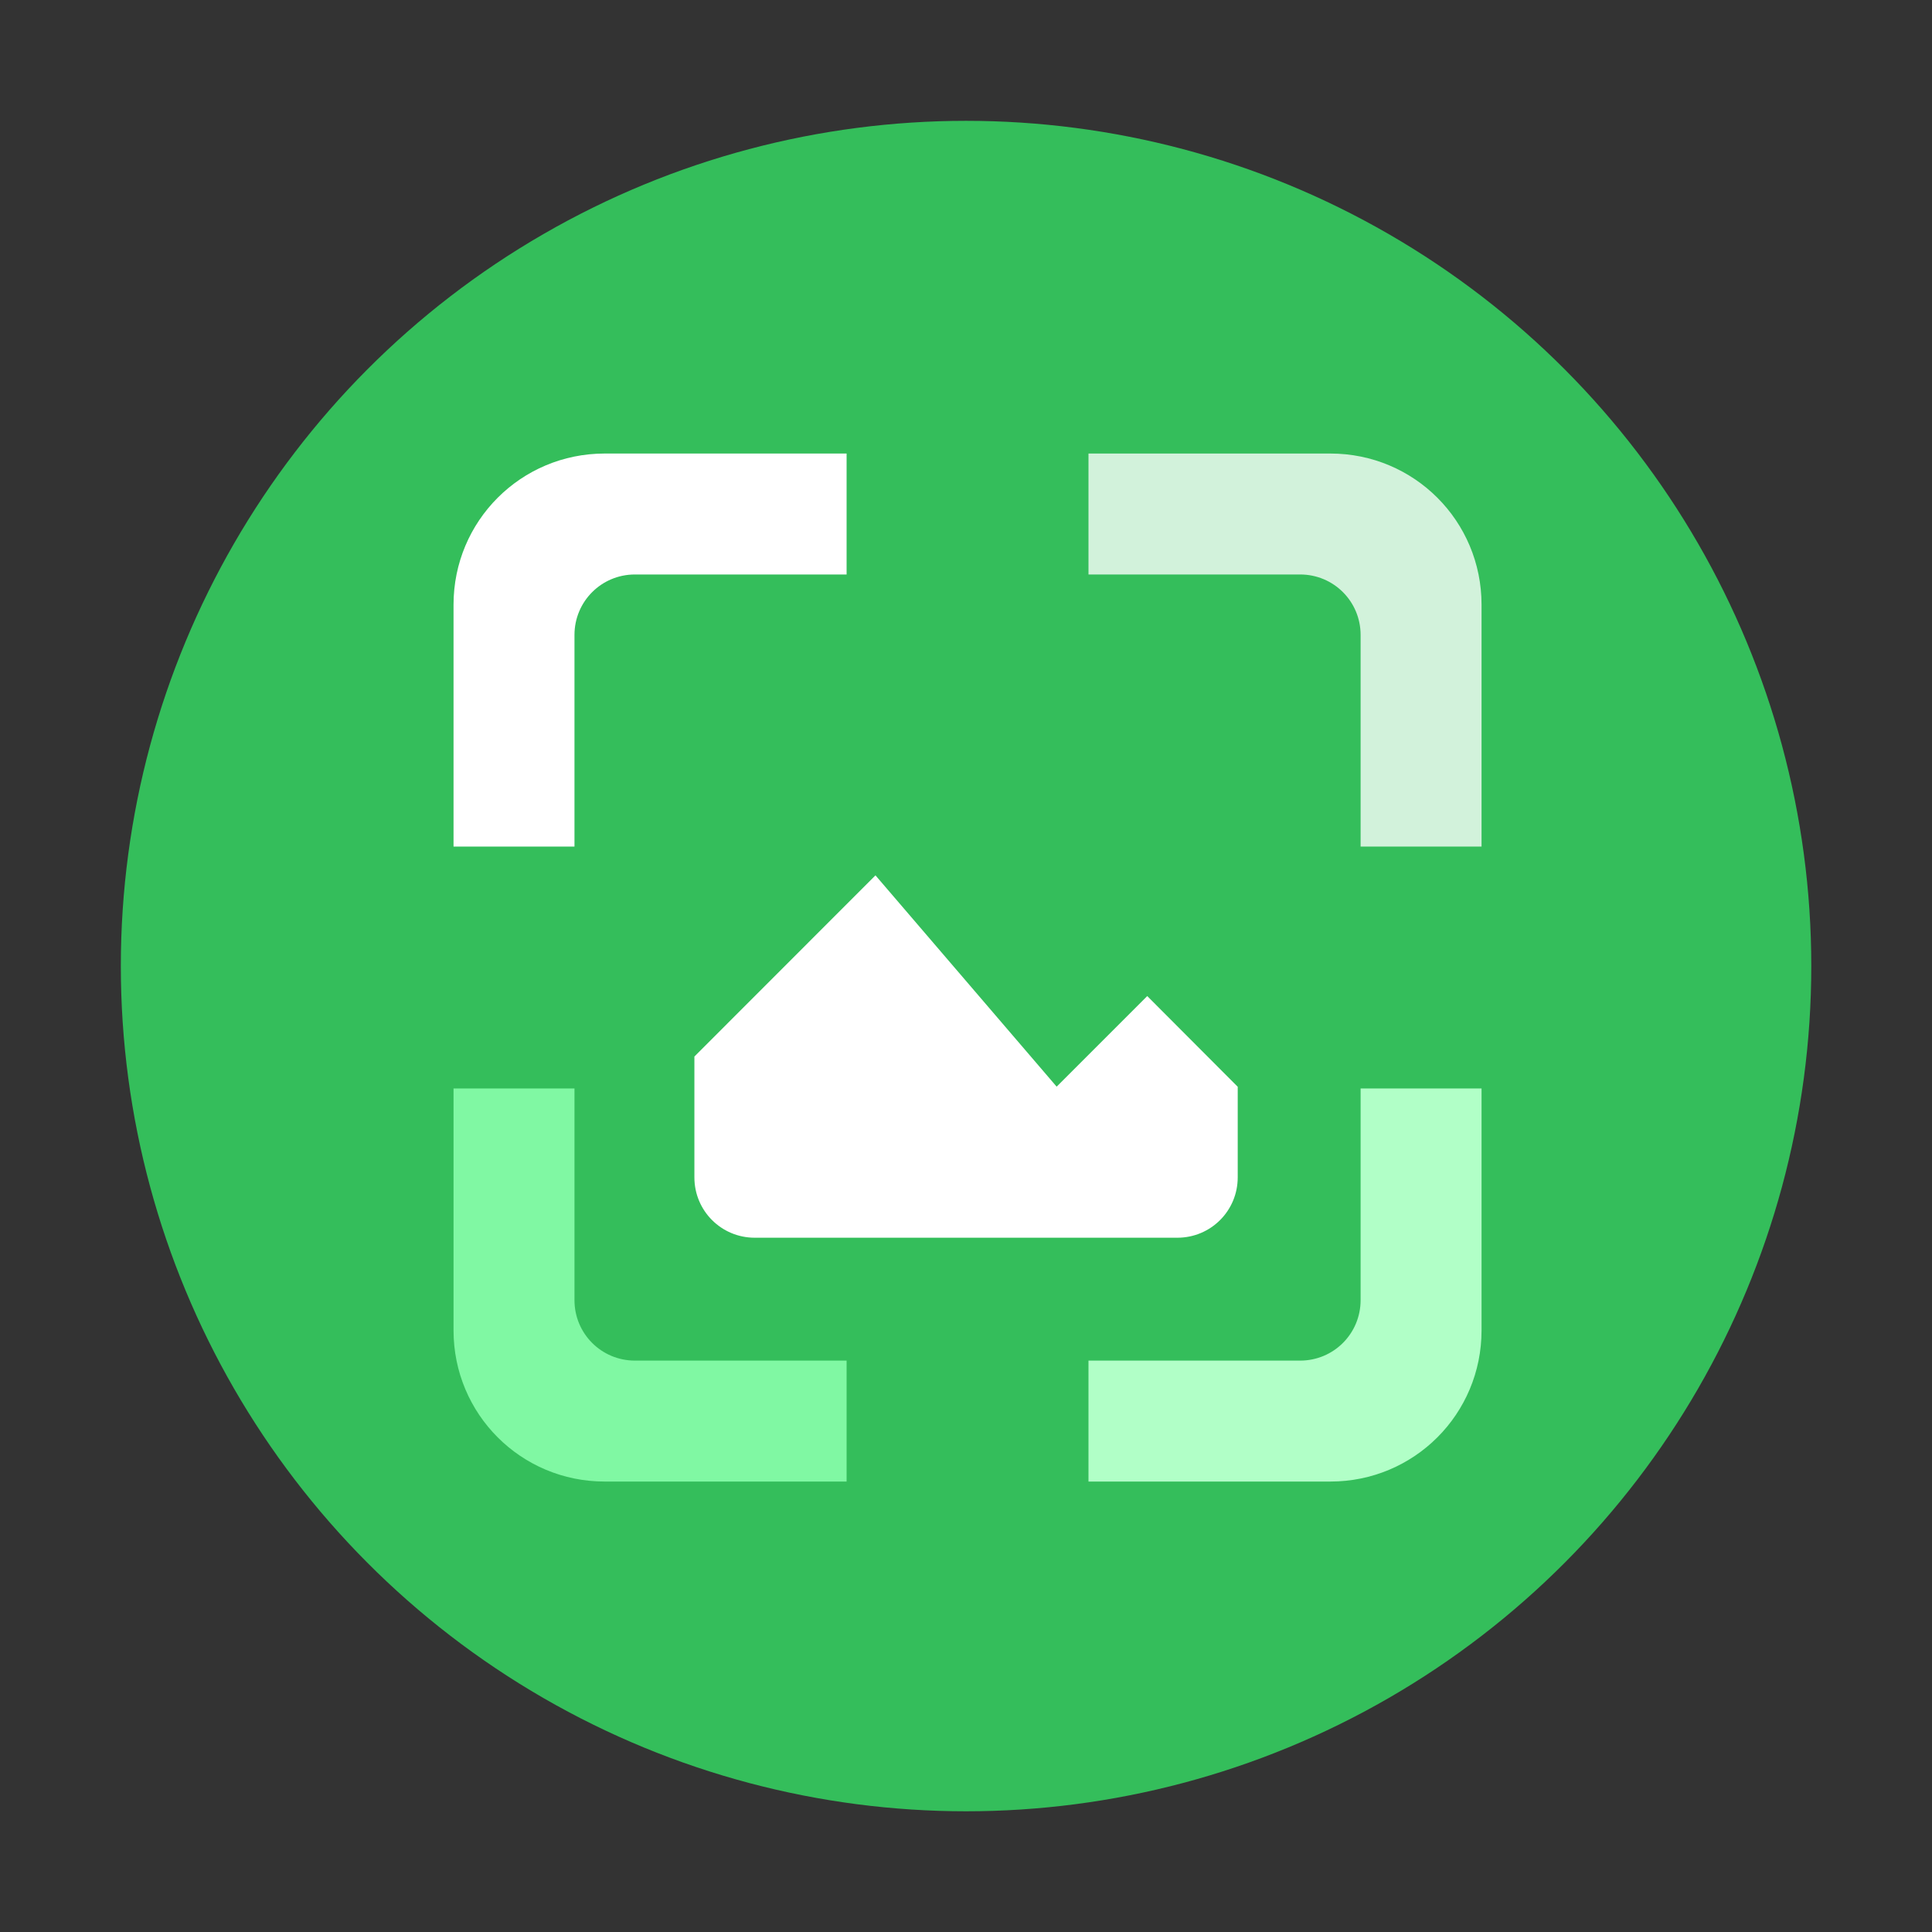 <?xml version="1.0" encoding="UTF-8" standalone="no"?>
<!-- Created with Inkscape (http://www.inkscape.org/) -->

<svg
   width="64"
   height="64"
   viewBox="0 0 16.933 16.933"
   version="1.1"
   id="svg828"
   sodipodi:docname="spectacle.svg"
   inkscape:version="1.1.1 (3bf5ae0d25, 2021-09-20, custom)"
   xmlns:inkscape="http://www.inkscape.org/namespaces/inkscape"
   xmlns:sodipodi="http://sodipodi.sourceforge.net/DTD/sodipodi-0.dtd"
   xmlns="http://www.w3.org/2000/svg"
   xmlns:svg="http://www.w3.org/2000/svg">
  <rect x="0" y="0" width="16.933" height="16.933" fill="#333333" stroke="none"/>
  <sodipodi:namedview
     id="namedview830"
     pagecolor="#ffffff"
     bordercolor="#666666"
     borderopacity="1.0"
     inkscape:pageshadow="2"
     inkscape:pageopacity="0.0"
     inkscape:pagecheckerboard="0"
     inkscape:document-units="px"
     showgrid="false"
     units="px"
     height="64px"
     inkscape:zoom="8"
     inkscape:cx="24.5"
     inkscape:cy="48.0625"
     inkscape:window-width="1920"
     inkscape:window-height="1012"
     inkscape:window-x="0"
     inkscape:window-y="0"
     inkscape:window-maximized="1"
     inkscape:current-layer="svg828" />
  <defs
     id="defs825" />
  <circle
     style="fill:#34be5b;fill-opacity:1;stroke-width:0.576;stroke-linecap:round;stroke-linejoin:round;stroke-dasharray:6.913, 0.576"
     id="path911"
     cx="8.467"
     cy="8.467"
     r="7.408" />
  <path
     id="rect1055"
     style="fill:#80f8a3;stroke-width:1.875;stroke-linecap:round;stroke-linejoin:round;fill-opacity:1"
     d="M 15,36 V 44 c 0,2.77 2.23,5 5,5 h 8 v -4 h -7 c -1.108,0 -2,-0.892 -2,-2 v -7 z"
     transform="scale(0.265)"
     sodipodi:nodetypes="cssccsscc" />
  <path
     id="rect1159"
     style="fill:#d2f2db;stroke-width:1.875;stroke-linecap:round;stroke-linejoin:round;fill-opacity:1"
     d="m 36,15 v 4 h 7 c 1.108,0 2,0.892 2,2 v 7 h 4 v -8 c 0,-2.77 -2.23,-5 -5,-5 z"
     transform="scale(0.265)"
     sodipodi:nodetypes="ccssccssc" />
  <path
     id="rect1263"
     style="fill:#b1ffc7;stroke-width:1.875;stroke-linecap:round;stroke-linejoin:round;fill-opacity:1"
     d="M 45,36 V 43 c 0,1.108 -0.892,2 -2,2 h -7 v 4 H 44 c 2.77,0 5,-2.23 5,-5 v -8 z"
     transform="scale(0.265)"
     sodipodi:nodetypes="cssccsscc" />
  <path
     id="rect1706"
     style="fill:#ffffff;stroke-width:2;stroke-linecap:round;stroke-linejoin:round"
     d="m 20,15 c -2.77,0 -5,2.23 -5,5 v 8 h 4 v -7 c 0,-1.108 0.892,-2 2,-2 h 7 v -4 z"
     transform="scale(0.265)"
     sodipodi:nodetypes="ssccssccs" />
  <path
     id="rect21278"
     style="fill:#ffffff;stroke-width:0.529;stroke-linecap:round;stroke-linejoin:round"
     d="M 10.848,9.525 V 10.319 c 0,0.293 -0.236,0.529 -0.529,0.529 H 6.615 c -0.293,0 -0.529,-0.236 -0.529,-0.529 V 9.26 l 1.587,-1.588 1.588,1.852 0.794,-0.794 z"
     sodipodi:nodetypes="cssssccccc" />
</svg>
